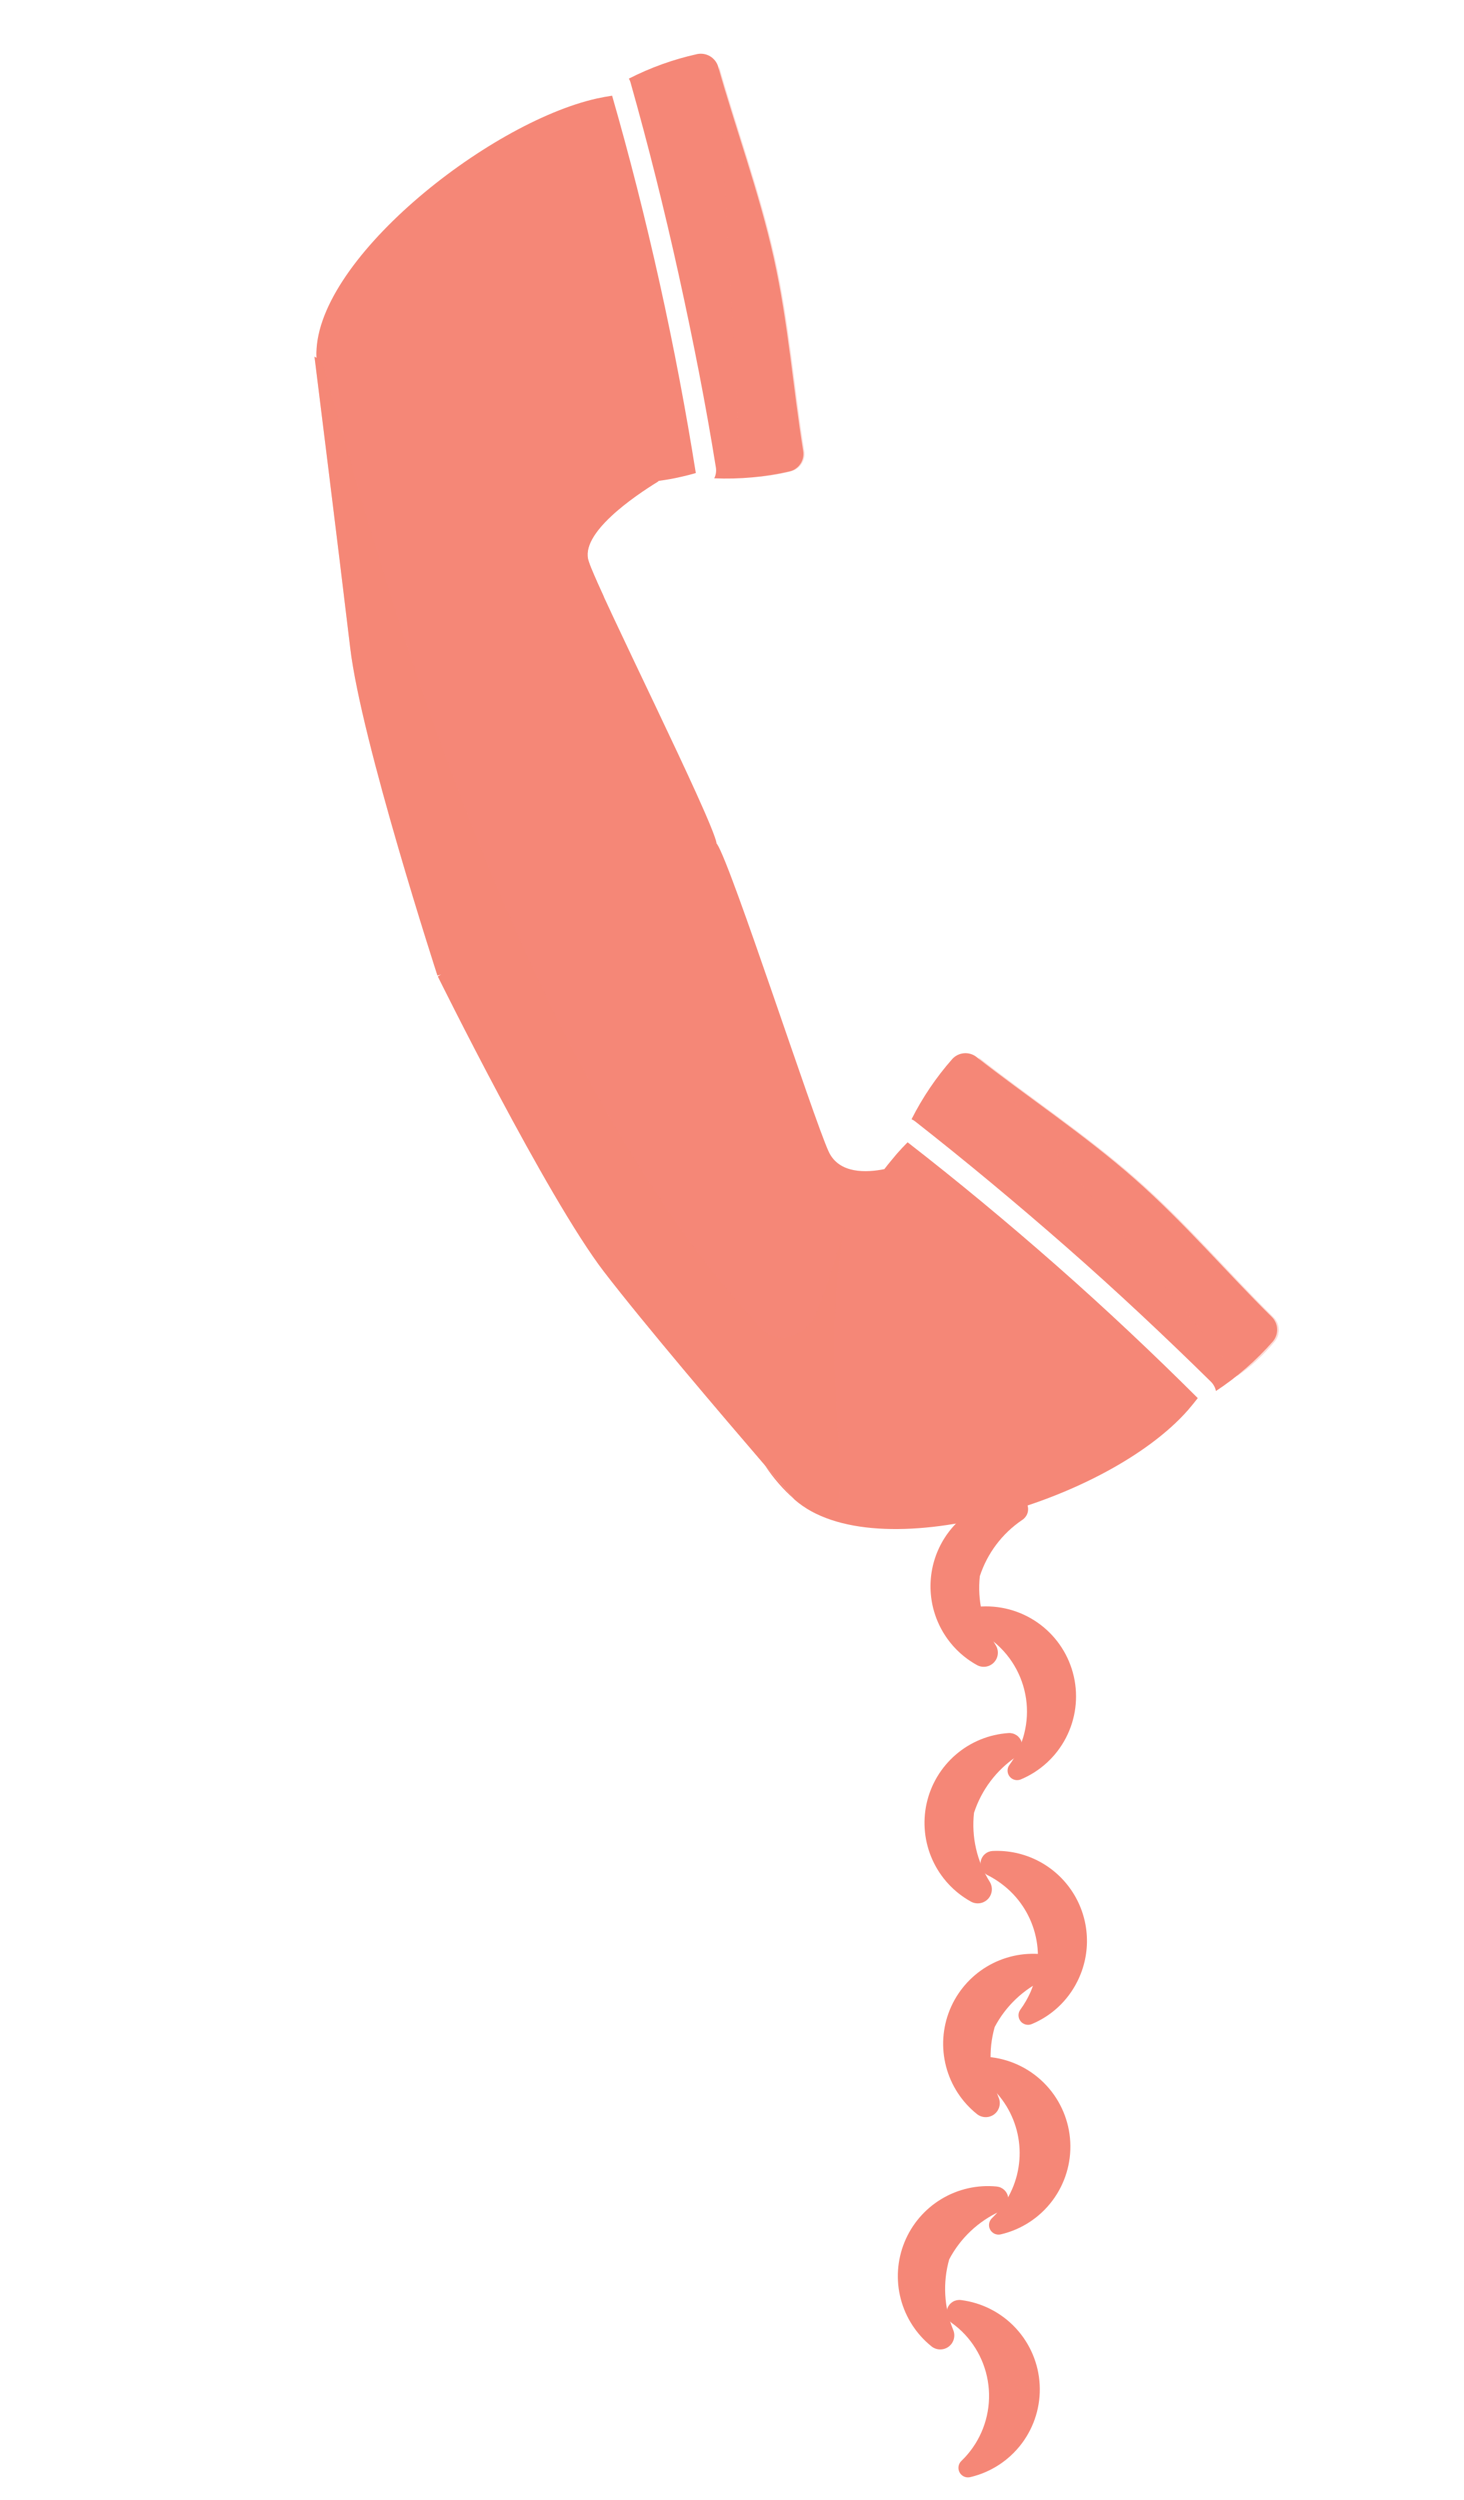 <svg width="130" height="222" viewBox="0 0 130 222" fill="none" xmlns="http://www.w3.org/2000/svg">
<g clip-path="url(#clip0)">
<path d="M106.36 124.145C106.081 124.5 105.795 124.86 105.486 125.216C98.229 133.464 77.688 139.437 70.556 133.158C70.439 133.019 69.419 131.851 67.911 130.099C64.113 125.682 57.186 117.55 53.627 112.917C48.548 106.294 38.88 86.71 38.88 86.71L39.175 86.52L38.844 86.626C38.844 86.626 32.08 65.816 31.098 57.525C30.115 49.235 27.925 31.665 27.925 31.665L28.106 31.784C27.648 23.346 43.247 10.922 53.005 8.744C53.455 8.645 53.903 8.564 54.354 8.496C55.881 13.802 57.301 19.37 58.58 25.14C59.86 30.909 60.922 36.56 61.787 42.005C61.35 42.13 60.909 42.248 60.453 42.346C59.825 42.496 59.155 42.608 58.514 42.696C56.431 43.959 51.377 47.35 52.261 49.85C53.361 52.981 63.238 72.659 63.634 74.883C63.634 74.883 63.629 74.912 63.627 74.924C63.639 74.922 63.652 74.924 63.663 74.93C64.935 76.802 72.192 99.217 73.583 102.255C74.508 104.26 76.976 104.126 78.529 103.813C78.879 103.349 79.278 102.885 79.65 102.436C79.959 102.086 80.27 101.754 80.593 101.429C84.957 104.817 89.386 108.481 93.821 112.382C98.255 116.282 102.45 120.248 106.36 124.145Z" fill="#F58777"/>
<g style="mix-blend-mode:multiply" opacity="0.59">
<g style="mix-blend-mode:multiply" opacity="0.59">
<path d="M70.558 133.147C70.441 133.007 69.421 131.839 67.913 130.088C64.115 125.67 57.188 117.539 53.629 112.905C48.55 106.283 38.882 86.698 38.882 86.698L39.177 86.509L38.846 86.614C38.846 86.614 32.08 65.816 31.098 57.526C30.116 49.236 27.925 31.665 27.925 31.665L28.106 31.784C27.661 23.572 39.814 88.312 67.685 118.013C69.083 119.506 71.693 118.536 72.459 116.644C73.802 113.308 75.094 108.599 75.048 108.815C71.938 124.543 78.278 139.372 70.558 133.147Z" fill="#F58777"/>
</g>
</g>
<path d="M56.011 7.401C57.543 12.83 58.971 18.502 60.264 24.376C61.557 30.25 62.682 35.965 63.571 41.529C63.62 41.851 63.569 42.18 63.423 42.472C65.668 42.568 67.914 42.363 70.103 41.86C70.502 41.77 70.85 41.529 71.076 41.189C71.302 40.849 71.389 40.435 71.319 40.033C70.415 34.455 70.014 28.78 68.717 22.936C67.419 17.091 65.305 11.366 63.779 5.939C63.667 5.547 63.41 5.212 63.06 5.001C62.711 4.791 62.295 4.721 61.896 4.805C59.793 5.27 57.759 6.002 55.841 6.982C55.918 7.113 55.976 7.254 56.011 7.401Z" fill="#F58777"/>
<g style="mix-blend-mode:multiply" opacity="0.55">
<g style="mix-blend-mode:multiply" opacity="0.55">
<path d="M65.746 42.376C67.247 42.413 68.746 42.24 70.2 41.863C70.597 41.772 70.944 41.533 71.171 41.195C71.398 40.856 71.487 40.444 71.42 40.042C70.516 34.465 70.116 28.79 68.818 22.945C67.52 17.101 65.405 11.382 63.873 5.954C63.643 5.144 65.882 42.089 65.746 42.376Z" fill="#F58777"/>
</g>
</g>
<path d="M70.542 133.132C69.523 132.239 68.633 131.21 67.897 130.073C69.405 131.825 70.425 132.993 70.542 133.132Z" fill="#F58777"/>
<path d="M81.285 99.592C85.724 103.077 90.221 106.812 94.716 110.752C99.21 114.692 103.487 118.718 107.503 122.668C107.742 122.896 107.907 123.191 107.974 123.515C109.844 122.284 111.539 120.808 113.016 119.126C113.283 118.817 113.422 118.419 113.406 118.012C113.39 117.604 113.22 117.218 112.929 116.932C108.914 112.976 105.239 108.62 100.741 104.662C96.243 100.703 91.151 97.34 86.722 93.864C86.404 93.609 86 93.488 85.594 93.523C85.188 93.559 84.811 93.749 84.542 94.055C83.121 95.671 81.912 97.461 80.943 99.382C81.065 99.439 81.179 99.509 81.285 99.592Z" fill="#F58777"/>
<g style="mix-blend-mode:multiply">
<path d="M47.98 40.404C42.855 38.67 37.869 36.546 33.068 34.051L53.409 53.334L53.61 52.972C52.948 51.528 52.457 50.418 52.285 49.854C51.414 47.386 56.333 44.053 58.452 42.747C57.135 42.825 54.172 42.573 47.98 40.404Z" fill="#F58777"/>
</g>
<g style="mix-blend-mode:multiply" opacity="0.55">
<g style="mix-blend-mode:multiply" opacity="0.55">
<path d="M109.862 122.185C111.1 121.335 112.213 120.315 113.168 119.156C113.435 118.847 113.575 118.449 113.559 118.042C113.543 117.634 113.372 117.248 113.082 116.962C109.067 113.006 105.399 108.645 100.901 104.687C96.403 100.728 91.31 97.365 86.882 93.883C86.217 93.35 109.802 121.874 109.862 122.185Z" fill="#F58777"/>
</g>
</g>
<path d="M87.006 139.956C87.669 137.925 88.989 136.172 90.757 134.973C90.973 134.839 91.138 134.636 91.225 134.397C91.313 134.158 91.317 133.896 91.238 133.655C91.158 133.413 91 133.205 90.788 133.064C90.576 132.923 90.323 132.857 90.069 132.878C88.593 132.977 87.174 133.488 85.973 134.352C84.873 135.138 83.991 136.189 83.408 137.408C82.825 138.627 82.561 139.973 82.639 141.322C82.718 142.671 83.138 143.978 83.859 145.12C84.58 146.263 85.579 147.204 86.763 147.856C87.007 147.987 87.288 148.033 87.561 147.987C87.835 147.942 88.085 147.807 88.273 147.603C88.462 147.4 88.578 147.14 88.603 146.864C88.628 146.588 88.561 146.312 88.412 146.078C87.269 144.253 86.774 142.097 87.006 139.956Z" fill="#F58777"/>
<path d="M86.722 144.793C87.174 145.023 87.604 145.293 88.01 145.598C89.692 146.864 90.806 148.744 91.11 150.828C91.413 152.912 90.881 155.031 89.63 156.725C89.522 156.874 89.466 157.054 89.469 157.238C89.473 157.423 89.537 157.601 89.65 157.745C89.764 157.89 89.922 157.994 90.101 158.041C90.279 158.088 90.467 158.075 90.638 158.006C92.372 157.282 93.796 155.97 94.659 154.3C95.522 152.631 95.768 150.711 95.356 148.877C94.944 147.044 93.898 145.414 92.404 144.275C90.909 143.136 89.061 142.56 87.184 142.648C86.93 142.654 86.686 142.745 86.491 142.906C86.296 143.068 86.16 143.29 86.107 143.538C86.053 143.786 86.085 144.045 86.197 144.272C86.308 144.5 86.493 144.683 86.722 144.793Z" fill="#F58777"/>
<path d="M86.49 160.97C87.152 158.939 88.472 157.185 90.24 155.987C90.454 155.851 90.616 155.648 90.701 155.411C90.787 155.173 90.791 154.914 90.713 154.673C90.635 154.433 90.48 154.225 90.271 154.083C90.062 153.94 89.812 153.872 89.56 153.887C87.835 154.001 86.195 154.67 84.883 155.795C83.571 156.92 82.659 158.44 82.284 160.126C81.909 161.813 82.091 163.576 82.802 165.151C83.514 166.726 84.716 168.027 86.23 168.861C86.474 168.992 86.755 169.038 87.028 168.993C87.302 168.947 87.552 168.812 87.741 168.609C87.929 168.405 88.045 168.145 88.07 167.869C88.095 167.593 88.028 167.317 87.879 167.083C86.741 165.26 86.252 163.106 86.49 160.97Z" fill="#F58777"/>
<path d="M87.692 166.504C88.145 166.732 88.576 167.001 88.979 167.309C90.41 168.389 91.438 169.918 91.897 171.651C92.357 173.384 92.222 175.221 91.515 176.869C91.267 177.431 90.959 177.964 90.596 178.459C90.49 178.609 90.436 178.788 90.441 178.971C90.446 179.154 90.51 179.33 90.624 179.474C90.737 179.618 90.894 179.72 91.071 179.767C91.248 179.814 91.435 179.803 91.605 179.734C93.364 179.005 94.802 177.666 95.655 175.963C96.288 174.715 96.583 173.323 96.509 171.925C96.436 170.528 95.997 169.174 95.236 167.999C94.476 166.825 93.42 165.87 92.175 165.231C90.93 164.592 89.539 164.29 88.142 164.357C87.891 164.37 87.653 164.465 87.462 164.628C87.272 164.791 87.141 165.012 87.089 165.257C87.038 165.502 87.069 165.757 87.178 165.983C87.287 166.209 87.467 166.392 87.692 166.504Z" fill="#F58777"/>
<path d="M88.327 179.989C89.324 178.1 90.921 176.596 92.867 175.715C93.102 175.618 93.297 175.446 93.423 175.225C93.549 175.005 93.597 174.749 93.561 174.497C93.525 174.246 93.405 174.014 93.222 173.839C93.039 173.663 92.803 173.553 92.55 173.527C90.833 173.352 89.106 173.738 87.626 174.627C86.147 175.516 84.995 176.86 84.342 178.458C83.69 180.056 83.573 181.822 84.008 183.492C84.443 185.162 85.407 186.647 86.756 187.723C86.974 187.896 87.243 187.991 87.52 187.993C87.798 187.996 88.069 187.905 88.289 187.737C88.51 187.568 88.668 187.33 88.738 187.062C88.808 186.793 88.787 186.509 88.677 186.254C87.862 184.264 87.738 182.057 88.327 179.989Z" fill="#F58777"/>
<path d="M87.228 184.705C87.638 185.003 88.021 185.338 88.371 185.705C89.598 187.011 90.352 188.691 90.511 190.475C90.67 192.26 90.226 194.047 89.249 195.55C88.916 196.066 88.523 196.542 88.079 196.968C87.946 197.097 87.859 197.266 87.831 197.45C87.803 197.633 87.836 197.821 87.925 197.983C88.014 198.146 88.155 198.275 88.324 198.351C88.494 198.426 88.683 198.444 88.864 198.401C90.692 197.976 92.312 196.921 93.44 195.422C94.569 193.922 95.135 192.074 95.038 190.199C94.941 188.325 94.188 186.545 92.911 185.17C91.634 183.794 89.914 182.912 88.052 182.677C87.803 182.642 87.549 182.69 87.331 182.816C87.113 182.941 86.943 183.136 86.848 183.369C86.754 183.602 86.739 183.86 86.808 184.102C86.877 184.344 87.025 184.557 87.228 184.705Z" fill="#F58777"/>
<path d="M84.289 200.616C85.287 198.727 86.884 197.223 88.829 196.341C89.064 196.245 89.26 196.072 89.385 195.852C89.511 195.631 89.559 195.375 89.523 195.124C89.487 194.873 89.368 194.641 89.184 194.465C89.001 194.289 88.765 194.18 88.513 194.153C86.797 193.983 85.073 194.372 83.596 195.262C82.12 196.151 80.97 197.494 80.319 199.09C79.667 200.686 79.549 202.45 79.981 204.118C80.414 205.787 81.374 207.271 82.719 208.35C82.936 208.523 83.205 208.618 83.483 208.62C83.76 208.622 84.031 208.532 84.251 208.363C84.472 208.195 84.63 207.957 84.7 207.688C84.77 207.42 84.749 207.135 84.64 206.88C83.825 204.89 83.702 202.684 84.289 200.616Z" fill="#F58777"/>
<path d="M84.512 206.268C84.924 206.562 85.307 206.895 85.655 207.263C87.1 208.8 87.879 210.845 87.824 212.954C87.77 215.062 86.886 217.065 85.364 218.525C85.23 218.654 85.143 218.824 85.115 219.007C85.088 219.191 85.121 219.378 85.21 219.541C85.299 219.704 85.439 219.833 85.609 219.908C85.778 219.984 85.968 220.001 86.148 219.959C87.976 219.533 89.596 218.478 90.725 216.979C91.854 215.48 92.419 213.631 92.322 211.757C92.226 209.883 91.473 208.102 90.196 206.727C88.919 205.352 87.199 204.47 85.337 204.235C85.088 204.202 84.835 204.253 84.618 204.379C84.402 204.505 84.233 204.7 84.138 204.933C84.044 205.165 84.03 205.423 84.097 205.664C84.165 205.906 84.311 206.118 84.512 206.268Z" fill="#F58777"/>
</g>
<defs>
<clipPath id="clip0">
<rect width="97.982" height="209.005" fill="white" transform="translate(32.847 0.158) rotate(8.879)"/>
</clipPath>
</defs>
</svg>
